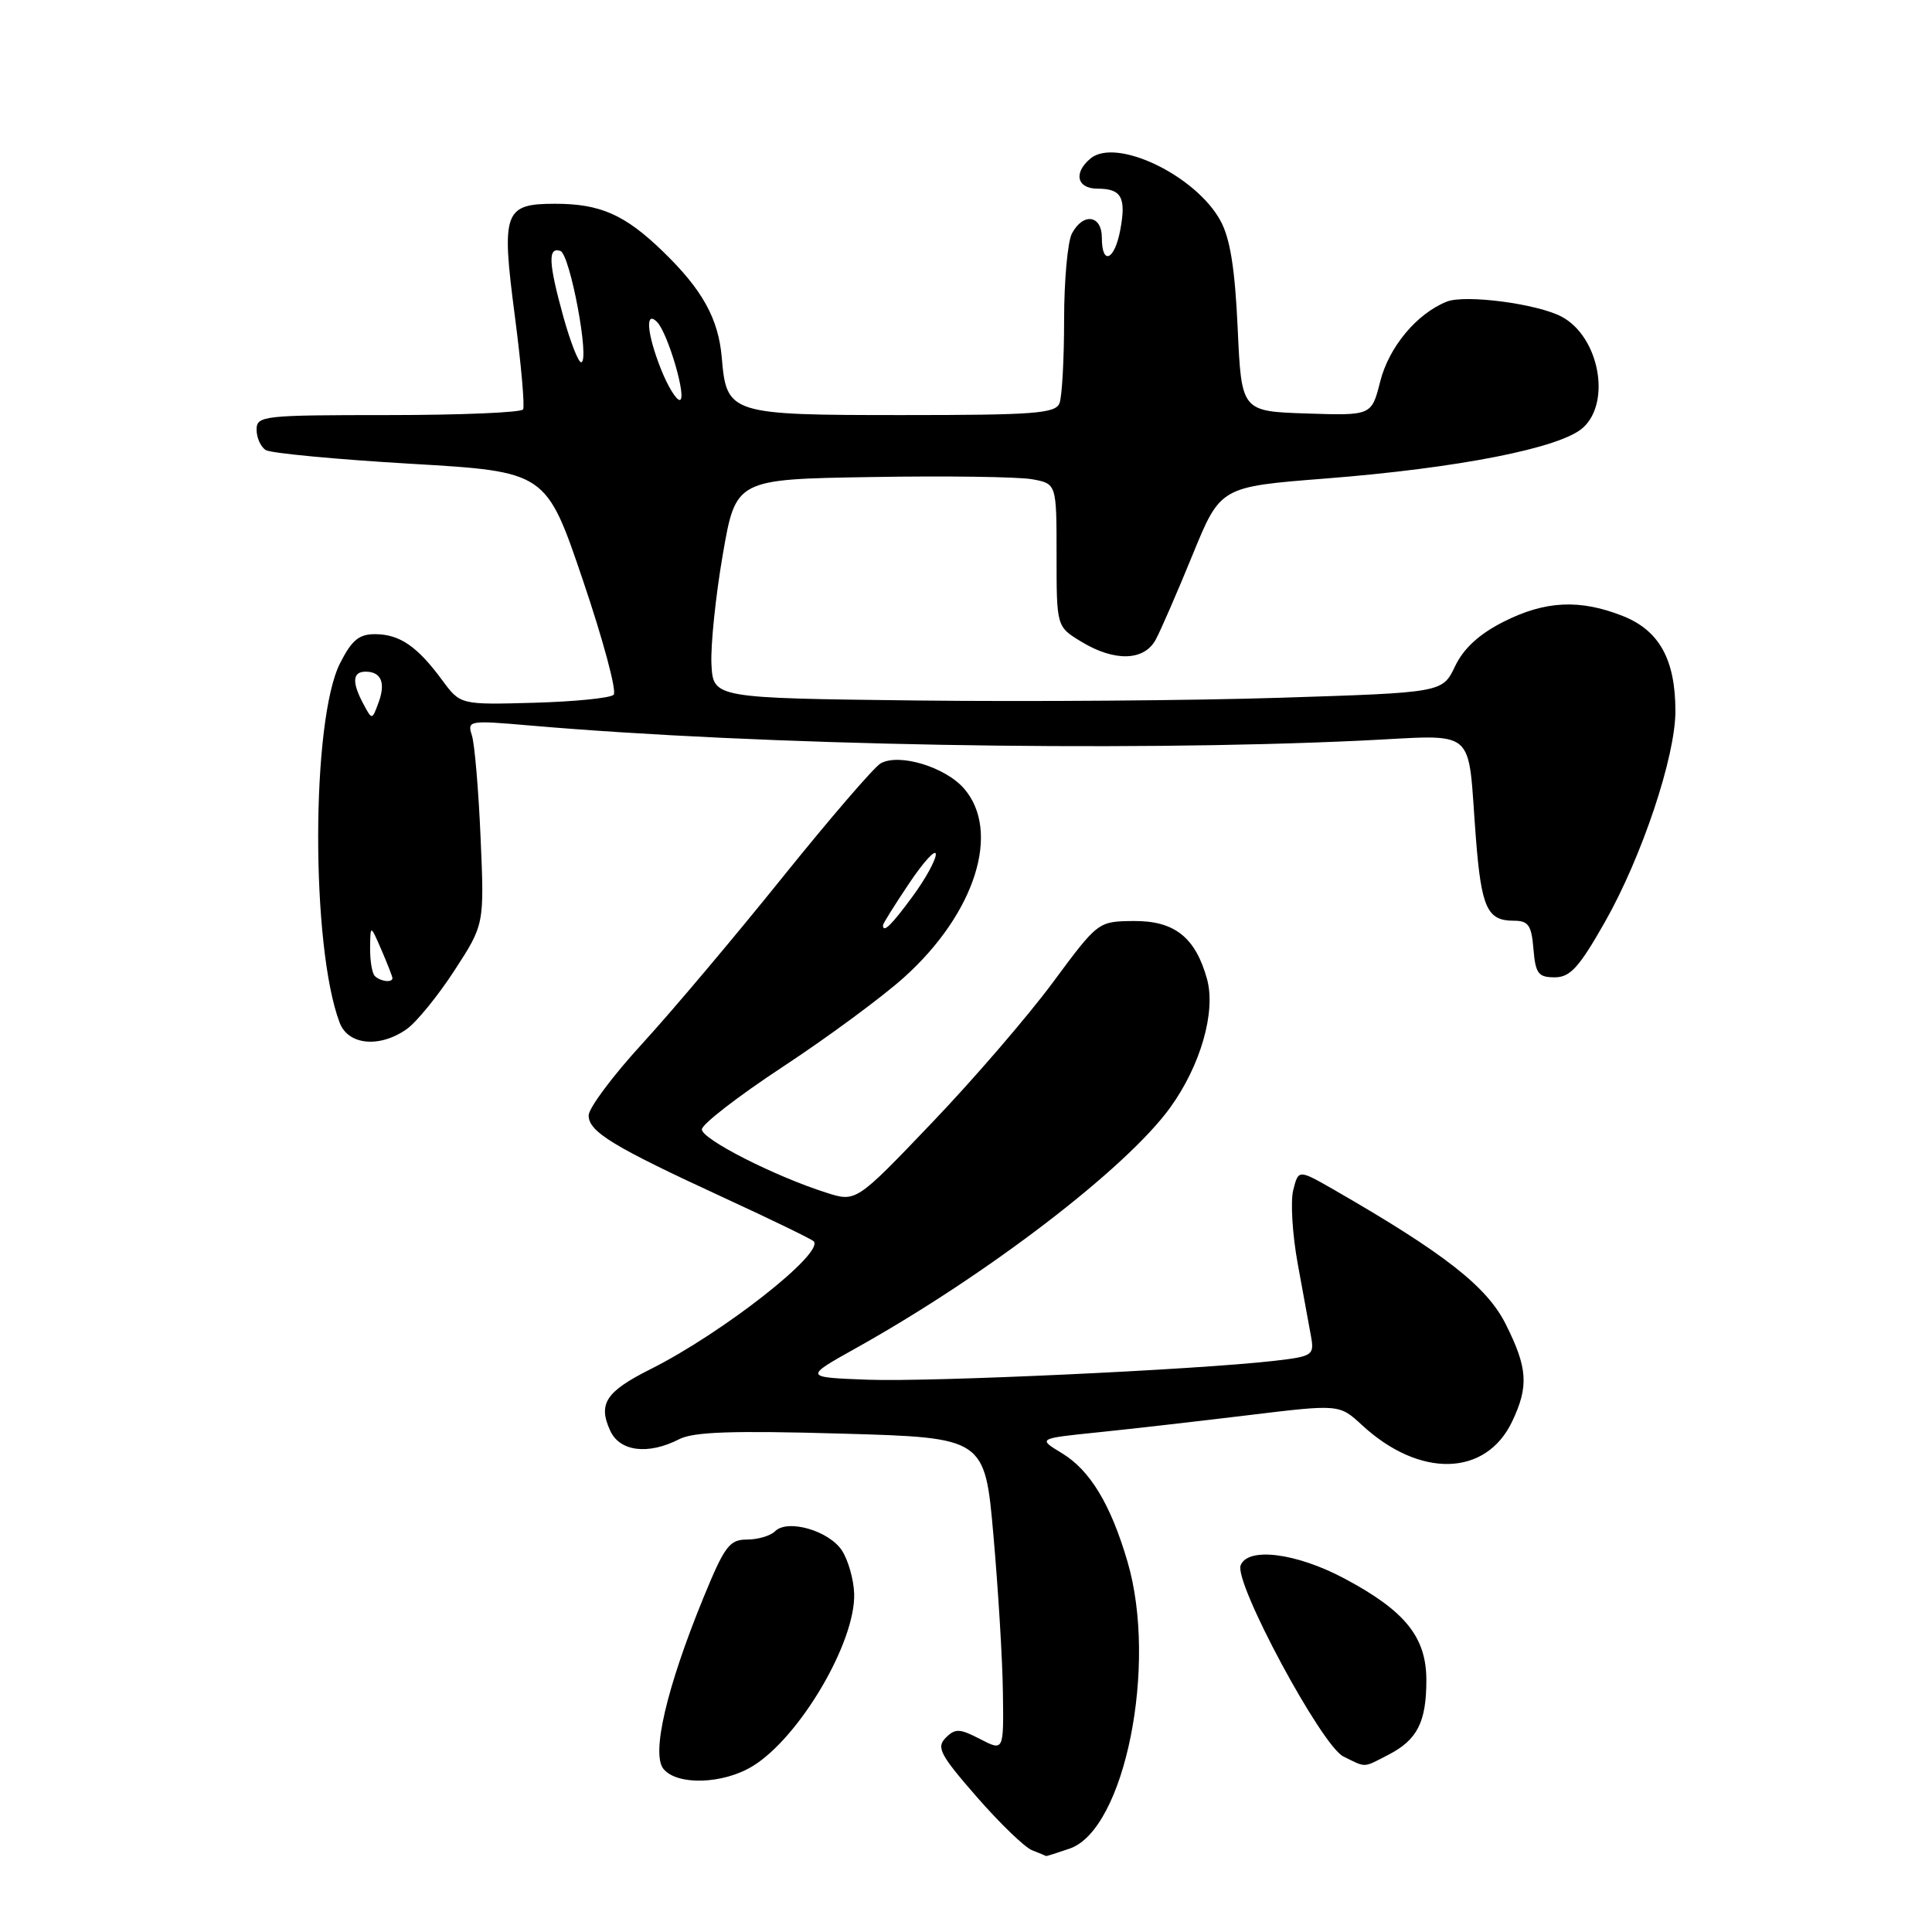 <?xml version="1.0" encoding="UTF-8" standalone="no"?>
<!DOCTYPE svg PUBLIC "-//W3C//DTD SVG 1.1//EN" "http://www.w3.org/Graphics/SVG/1.1/DTD/svg11.dtd" >
<svg xmlns="http://www.w3.org/2000/svg" xmlns:xlink="http://www.w3.org/1999/xlink" version="1.1" viewBox="0 0 256 256">
 <g >
 <path fill="currentColor"
d=" M 141.76 244.94 C 149.04 242.40 153.42 220.61 149.40 206.93 C 147.17 199.32 144.43 194.80 140.70 192.55 C 137.50 190.61 137.50 190.61 145.50 189.79 C 149.90 189.34 158.89 188.31 165.48 187.51 C 177.47 186.06 177.47 186.06 180.48 188.84 C 188.11 195.88 196.88 195.67 200.36 188.37 C 202.59 183.70 202.43 181.25 199.51 175.45 C 197.02 170.47 191.37 166.06 176.78 157.66 C 172.05 154.95 172.05 154.95 171.36 157.70 C 170.98 159.21 171.25 163.61 171.96 167.48 C 172.67 171.34 173.46 175.67 173.72 177.10 C 174.16 179.58 173.93 179.73 168.84 180.32 C 158.55 181.50 123.42 183.13 115.00 182.82 C 106.50 182.50 106.50 182.50 113.50 178.59 C 130.82 168.91 149.22 154.82 155.05 146.77 C 159.08 141.20 161.13 134.07 159.94 129.74 C 158.41 124.20 155.62 121.99 150.21 122.04 C 145.50 122.09 145.50 122.09 139.50 130.19 C 136.20 134.65 128.99 143.02 123.47 148.79 C 113.43 159.30 113.43 159.30 109.47 158.03 C 102.62 155.85 93.00 150.95 93.00 149.65 C 93.00 148.97 97.84 145.23 103.75 141.34 C 109.66 137.45 116.89 132.12 119.81 129.49 C 129.22 121.02 132.66 110.19 127.75 104.50 C 125.27 101.63 119.15 99.77 116.69 101.15 C 115.83 101.64 109.97 108.44 103.67 116.27 C 97.38 124.10 89.03 134.00 85.12 138.27 C 81.20 142.54 78.00 146.83 78.00 147.80 C 78.00 149.96 81.21 151.92 95.89 158.69 C 102.15 161.57 107.51 164.18 107.81 164.47 C 109.32 165.99 95.77 176.62 86.20 181.42 C 80.28 184.39 79.22 186.00 80.85 189.56 C 82.11 192.35 85.89 192.81 90.00 190.70 C 91.90 189.72 97.08 189.55 111.50 189.96 C 130.50 190.50 130.50 190.50 131.64 203.50 C 132.27 210.65 132.84 220.00 132.89 224.28 C 133.00 232.05 133.00 232.05 129.88 230.44 C 127.15 229.03 126.57 229.00 125.31 230.27 C 124.04 231.53 124.57 232.53 129.42 238.09 C 132.48 241.60 135.78 244.78 136.74 245.16 C 137.71 245.55 138.55 245.89 138.60 245.93 C 138.66 245.97 140.08 245.52 141.76 244.94 Z  M 99.72 234.03 C 105.96 230.22 113.42 217.53 113.18 211.12 C 113.11 209.25 112.38 206.70 111.56 205.45 C 109.84 202.82 104.36 201.24 102.70 202.90 C 102.10 203.50 100.42 204.00 98.98 204.00 C 96.66 204.00 96.01 204.86 93.19 211.75 C 88.31 223.68 86.28 232.42 87.92 234.40 C 89.75 236.61 95.80 236.42 99.72 234.03 Z  M 184.02 232.49 C 187.80 230.53 189.00 228.17 189.00 222.64 C 189.00 216.93 186.21 213.46 178.16 209.17 C 171.79 205.77 165.34 204.95 164.39 207.42 C 163.51 209.73 175.11 231.31 178.00 232.74 C 181.09 234.26 180.55 234.28 184.02 232.49 Z  M 53.88 136.37 C 55.17 135.47 58.01 131.98 60.20 128.62 C 64.18 122.50 64.18 122.50 63.68 111.00 C 63.41 104.67 62.89 98.58 62.53 97.45 C 61.89 95.47 62.11 95.43 70.19 96.13 C 100.65 98.77 148.19 99.64 180.23 98.14 C 196.08 97.40 194.39 95.98 195.56 111.00 C 196.28 120.28 197.06 122.00 200.56 122.00 C 202.52 122.00 202.93 122.58 203.19 125.75 C 203.46 129.00 203.83 129.50 206.00 129.50 C 208.06 129.50 209.23 128.21 212.66 122.17 C 217.57 113.52 222.01 100.23 222.00 94.22 C 222.00 87.42 219.88 83.57 215.10 81.65 C 209.38 79.37 204.76 79.58 199.20 82.40 C 195.99 84.03 193.93 85.92 192.80 88.29 C 191.14 91.77 191.14 91.77 169.82 92.45 C 158.09 92.83 136.35 92.99 121.50 92.82 C 94.50 92.50 94.50 92.50 94.27 88.00 C 94.15 85.53 94.82 79.00 95.77 73.50 C 97.50 63.50 97.50 63.50 115.50 63.21 C 125.40 63.04 134.96 63.18 136.75 63.50 C 140.00 64.09 140.00 64.09 140.00 73.56 C 140.00 83.03 140.00 83.03 143.25 85.01 C 147.66 87.70 151.61 87.60 153.14 84.75 C 153.81 83.51 156.01 78.45 158.03 73.50 C 161.71 64.50 161.71 64.50 175.61 63.41 C 193.32 62.02 206.78 59.36 209.75 56.68 C 213.53 53.27 211.88 44.61 206.94 41.97 C 203.72 40.25 194.15 38.99 191.70 39.97 C 187.72 41.56 184.03 45.99 182.88 50.57 C 181.74 55.07 181.74 55.07 173.12 54.79 C 164.50 54.50 164.50 54.50 164.00 43.50 C 163.64 35.60 163.00 31.58 161.72 29.25 C 158.44 23.23 147.89 18.18 144.50 21.00 C 142.20 22.91 142.69 25.00 145.44 25.00 C 148.60 25.00 149.25 26.17 148.44 30.48 C 147.68 34.52 146.00 35.22 146.00 31.50 C 146.00 28.49 143.53 28.14 142.04 30.93 C 141.47 32.00 141.00 37.14 141.00 42.35 C 141.00 47.57 140.73 52.55 140.39 53.42 C 139.87 54.79 137.08 55.00 119.55 55.00 C 96.70 55.00 96.27 54.86 95.64 47.40 C 95.20 42.22 93.07 38.38 87.83 33.31 C 82.80 28.44 79.54 27.00 73.56 27.00 C 66.79 27.00 66.41 28.05 68.21 41.80 C 69.05 48.23 69.55 53.84 69.31 54.25 C 69.08 54.66 61.03 55.00 51.44 55.00 C 34.84 55.00 34.00 55.09 34.00 56.94 C 34.00 58.01 34.55 59.22 35.22 59.64 C 35.90 60.05 44.53 60.87 54.40 61.45 C 72.36 62.50 72.36 62.50 77.24 76.89 C 79.92 84.80 81.76 91.63 81.31 92.06 C 80.87 92.50 76.11 92.97 70.75 93.12 C 61.00 93.39 61.00 93.39 58.59 90.12 C 55.30 85.66 53.00 84.07 49.77 84.03 C 47.59 84.01 46.64 84.78 45.07 87.86 C 41.22 95.41 41.18 125.45 45.01 135.52 C 46.14 138.49 50.29 138.89 53.88 136.37 Z  M 117.00 122.60 C 117.00 122.38 118.58 119.86 120.50 117.00 C 122.42 114.14 124.00 112.43 124.00 113.20 C 124.00 113.97 122.61 116.49 120.91 118.80 C 118.10 122.62 117.00 123.69 117.00 122.60 Z  M 49.67 129.33 C 49.30 128.97 49.02 127.28 49.04 125.58 C 49.08 122.50 49.08 122.50 50.54 125.86 C 51.34 127.72 52.00 129.40 52.00 129.61 C 52.00 130.25 50.38 130.05 49.67 129.33 Z  M 48.15 93.28 C 46.61 90.40 46.70 89.00 48.44 89.00 C 50.52 89.00 51.13 90.48 50.15 93.12 C 49.30 95.43 49.30 95.43 48.15 93.28 Z  M 87.61 48.98 C 85.73 44.28 85.45 41.05 87.05 42.65 C 88.51 44.11 91.10 53.00 90.06 53.00 C 89.60 53.00 88.49 51.19 87.61 48.98 Z  M 74.66 42.02 C 72.68 34.86 72.57 32.69 74.25 33.25 C 75.54 33.67 78.21 48.00 77.00 48.00 C 76.63 48.00 75.58 45.31 74.66 42.02 Z "/>
</g>
</svg>